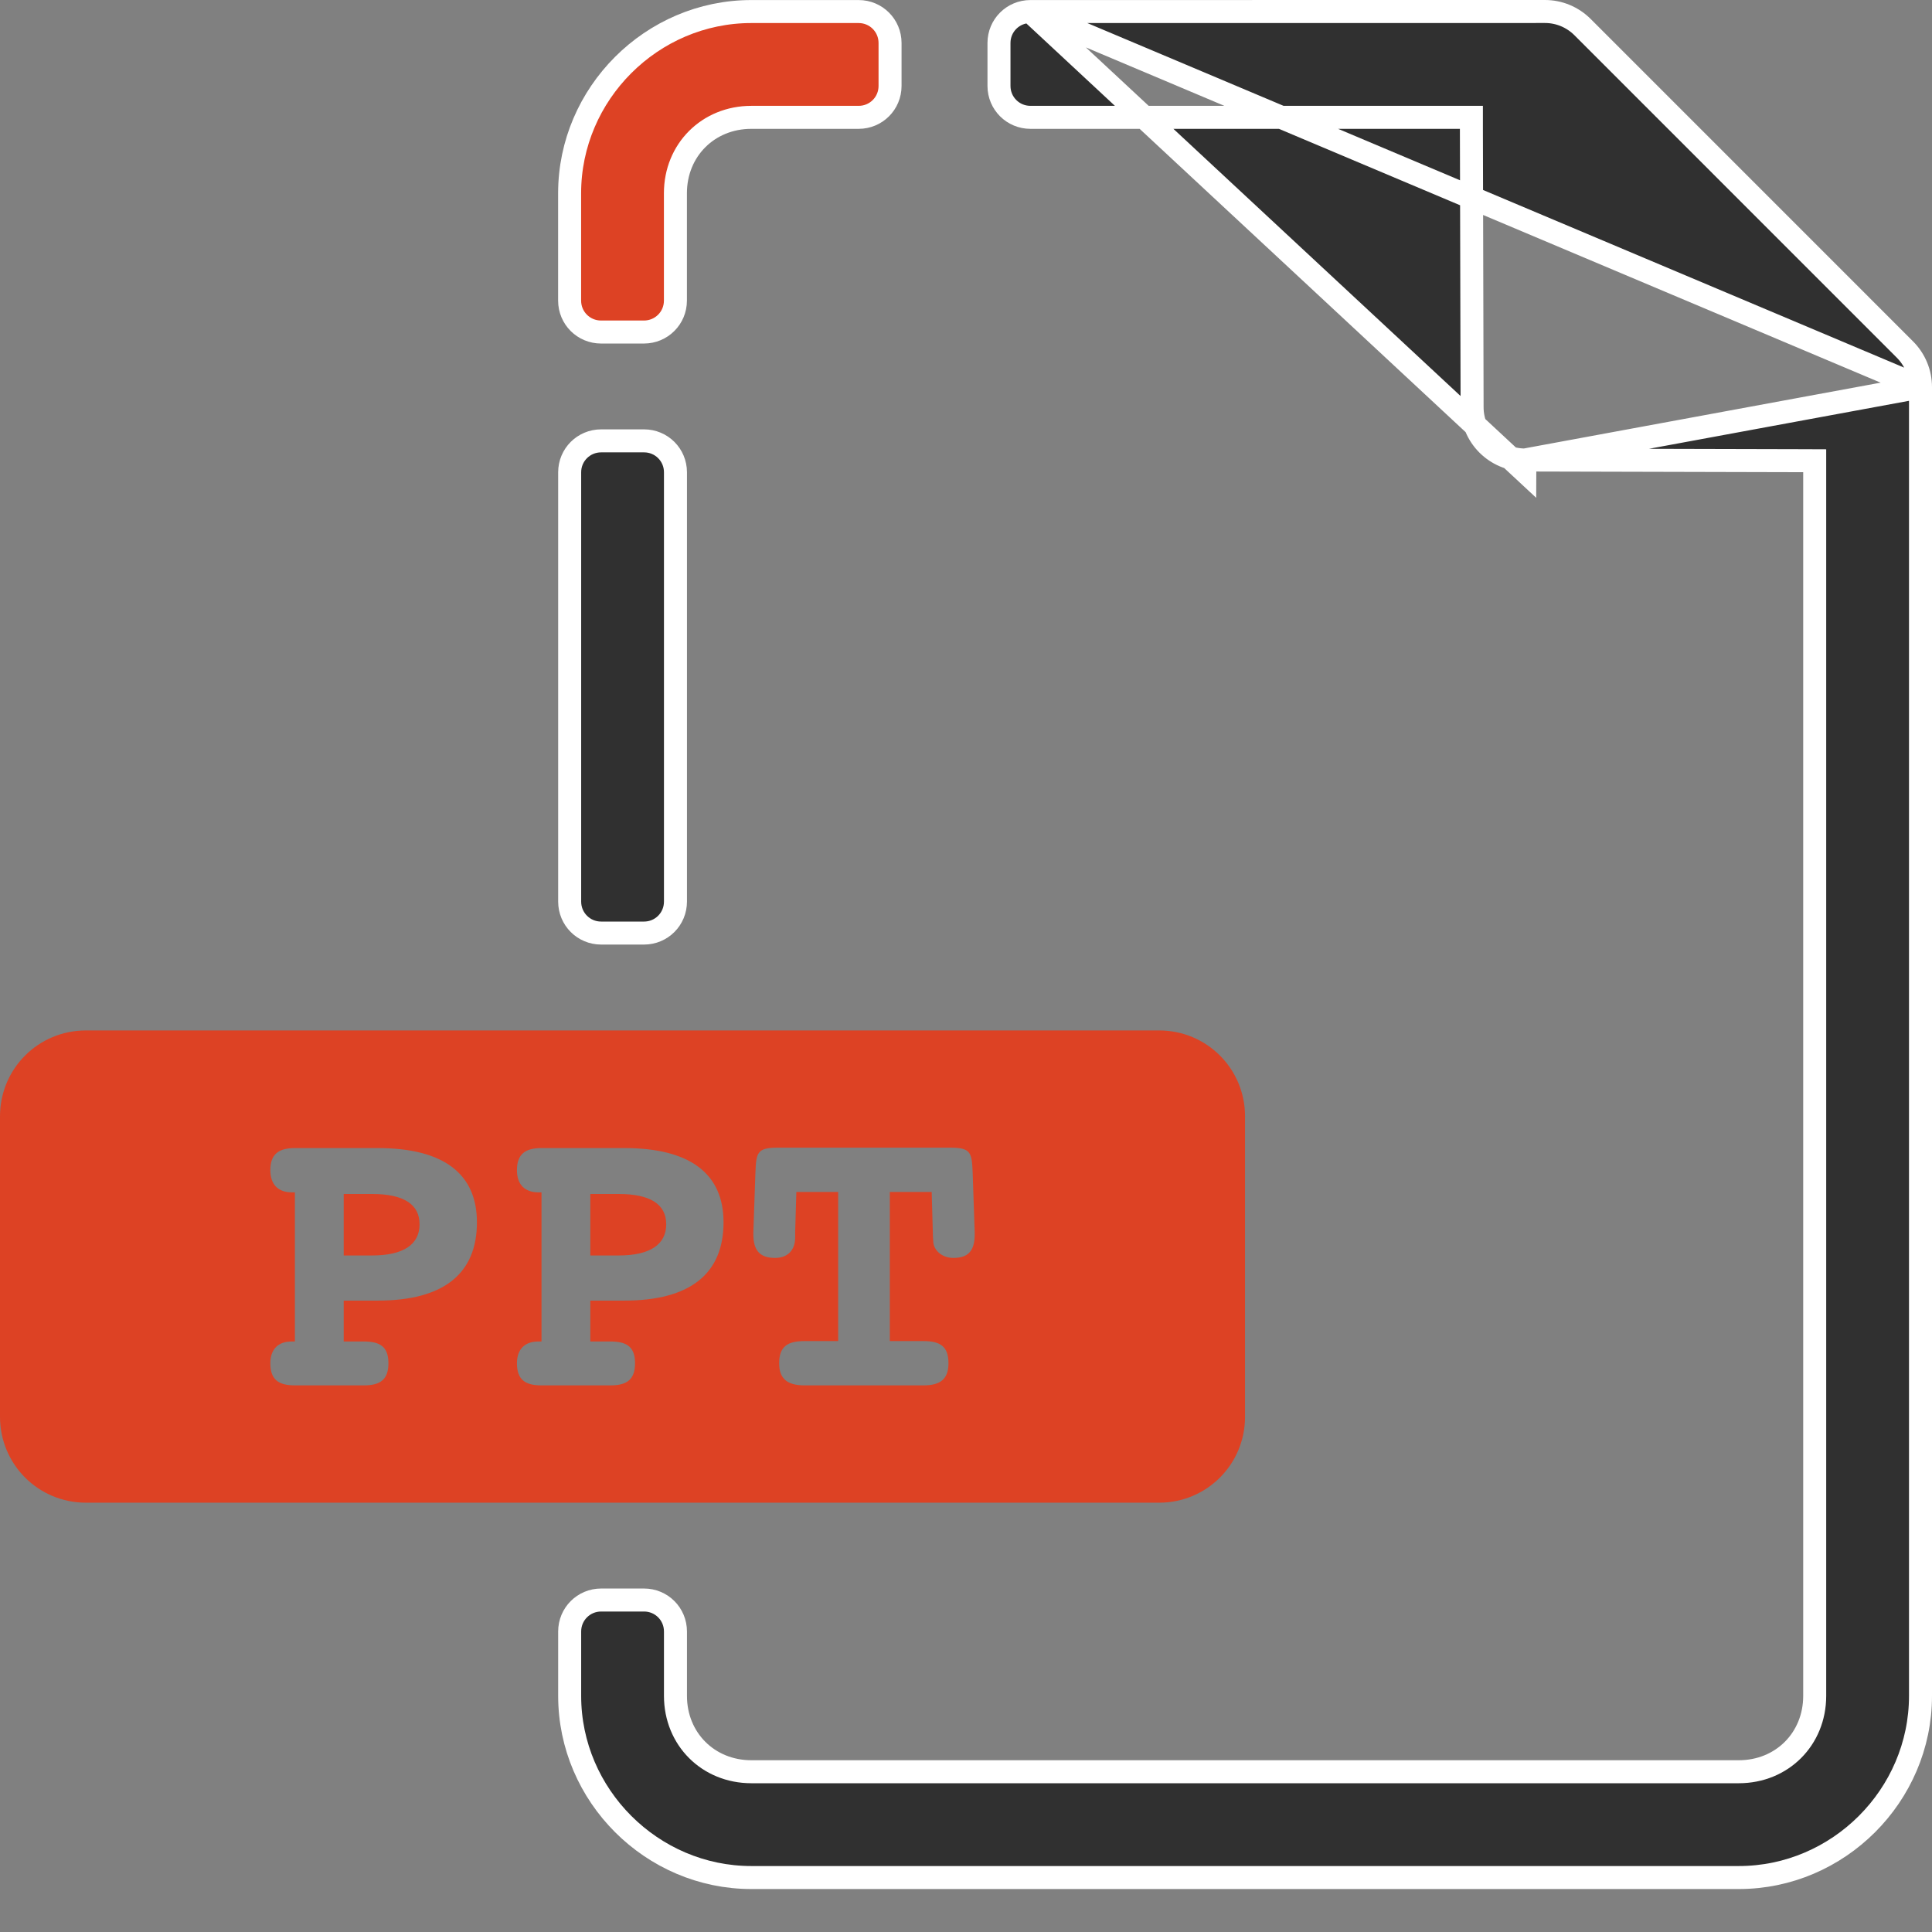 <svg width="42" height="42" viewBox="0 0 42 42" fill="none" xmlns="http://www.w3.org/2000/svg">
<rect x="0" y="0" width="42" height="42" fill="#808080" stroke="none"/>
<path d="M22.401 0.251H22.401C22.022 0.251 21.717 0.555 21.717 0.934V1.868C21.717 2.247 22.022 2.551 22.401 2.551H31.737H31.987L31.987 2.8L32.002 8.853V8.853C32.002 9.484 32.515 9.997 33.149 10C33.149 10 33.149 10 33.149 10M22.401 0.251L33.148 10.25L33.149 10M22.401 0.251L33.588 0.25C33.893 0.25 34.185 0.372 34.401 0.587L34.401 0.587L41.413 7.6L41.413 7.6C41.628 7.816 41.75 8.108 41.75 8.413M22.401 0.251L41.75 8.413M33.149 10L39.201 10.015L39.45 10.016V10.265V36.867C39.45 37.804 38.738 38.516 37.8 38.516H16.334C15.396 38.516 14.684 37.804 14.684 36.867V35.467C14.684 35.088 14.38 34.783 14.001 34.783H13.068C12.689 34.783 12.384 35.088 12.384 35.467V36.867C12.384 39.031 14.17 40.816 16.334 40.816H37.8C39.965 40.816 41.75 39.031 41.75 36.867V8.413M33.149 10L41.75 8.413M13.068 20.284C12.689 20.284 12.384 19.979 12.384 19.6V10.267C12.384 9.888 12.689 9.584 13.068 9.584H14.001C14.38 9.584 14.684 9.888 14.684 10.267V19.6C14.684 19.979 14.38 20.284 14.001 20.284H13.068Z" fill="#303030" stroke="white" stroke-width="0.5"/>
<path d="M1.867 22.401C0.833 22.401 0 23.233 0 24.267V30.8C0 31.834 0.833 32.667 1.867 32.667H25.199C26.233 32.667 27.066 31.834 27.066 30.8V24.267C27.066 23.233 26.233 22.401 25.199 22.401H1.867ZM16.911 24.949H20.654C21.109 24.949 21.127 25.056 21.145 25.493L21.189 26.794V26.828C21.189 27.176 21.065 27.346 20.726 27.346C20.459 27.346 20.288 27.16 20.288 26.982C20.288 26.954 20.279 26.9 20.279 26.794L20.254 25.912H19.344V29.154H20.075C20.44 29.154 20.619 29.27 20.619 29.636C20.619 29.974 20.45 30.117 20.075 30.117H17.49C17.116 30.117 16.938 29.974 16.938 29.636C16.938 29.27 17.124 29.154 17.49 29.154H18.221V25.912H17.312L17.286 26.794V26.901C17.286 27.177 17.125 27.346 16.849 27.346C16.51 27.346 16.377 27.176 16.377 26.828V26.794L16.422 25.492C16.44 25.056 16.457 24.949 16.911 24.949ZM6.412 24.958H8.212C9.647 24.958 10.368 25.52 10.368 26.572C10.368 27.686 9.647 28.274 8.212 28.274H7.472V29.163H7.91C8.266 29.163 8.444 29.279 8.444 29.636C8.444 29.992 8.266 30.117 7.91 30.117H6.411C6.054 30.117 5.877 29.992 5.877 29.636C5.877 29.333 6.045 29.163 6.34 29.163H6.411V25.921H6.349C6.046 25.921 5.877 25.751 5.877 25.439C5.877 25.092 6.055 24.958 6.412 24.958ZM11.772 24.958H13.573C15.008 24.958 15.729 25.52 15.729 26.572C15.729 27.686 15.008 28.274 13.573 28.274H12.833V29.163H13.271C13.627 29.163 13.805 29.279 13.805 29.636C13.805 29.992 13.627 30.117 13.271 30.117H11.772C11.415 30.117 11.238 29.992 11.238 29.636C11.238 29.333 11.407 29.163 11.701 29.163H11.772V25.921H11.71C11.407 25.921 11.238 25.751 11.238 25.439C11.238 25.092 11.415 24.958 11.772 24.958ZM7.472 25.956V27.293H8.088C8.774 27.293 9.121 27.052 9.121 26.615C9.121 26.179 8.774 25.956 8.088 25.956H7.472ZM12.833 25.956V27.293H13.449C14.135 27.293 14.483 27.052 14.483 26.615C14.483 26.179 14.135 25.956 13.449 25.956H12.833Z" fill="#DD4224"/>
<path d="M12.383 4.201C12.383 2.037 14.168 0.251 16.333 0.251H18.666C19.045 0.251 19.349 0.556 19.349 0.935V1.868C19.349 2.247 19.045 2.551 18.666 2.551H16.333C15.395 2.551 14.683 3.263 14.683 4.201V6.535C14.683 6.914 14.378 7.218 13.999 7.218H13.066C12.687 7.218 12.383 6.914 12.383 6.535V4.201Z" fill="#DD4224" stroke="white" stroke-width="0.5"/>
</svg>
